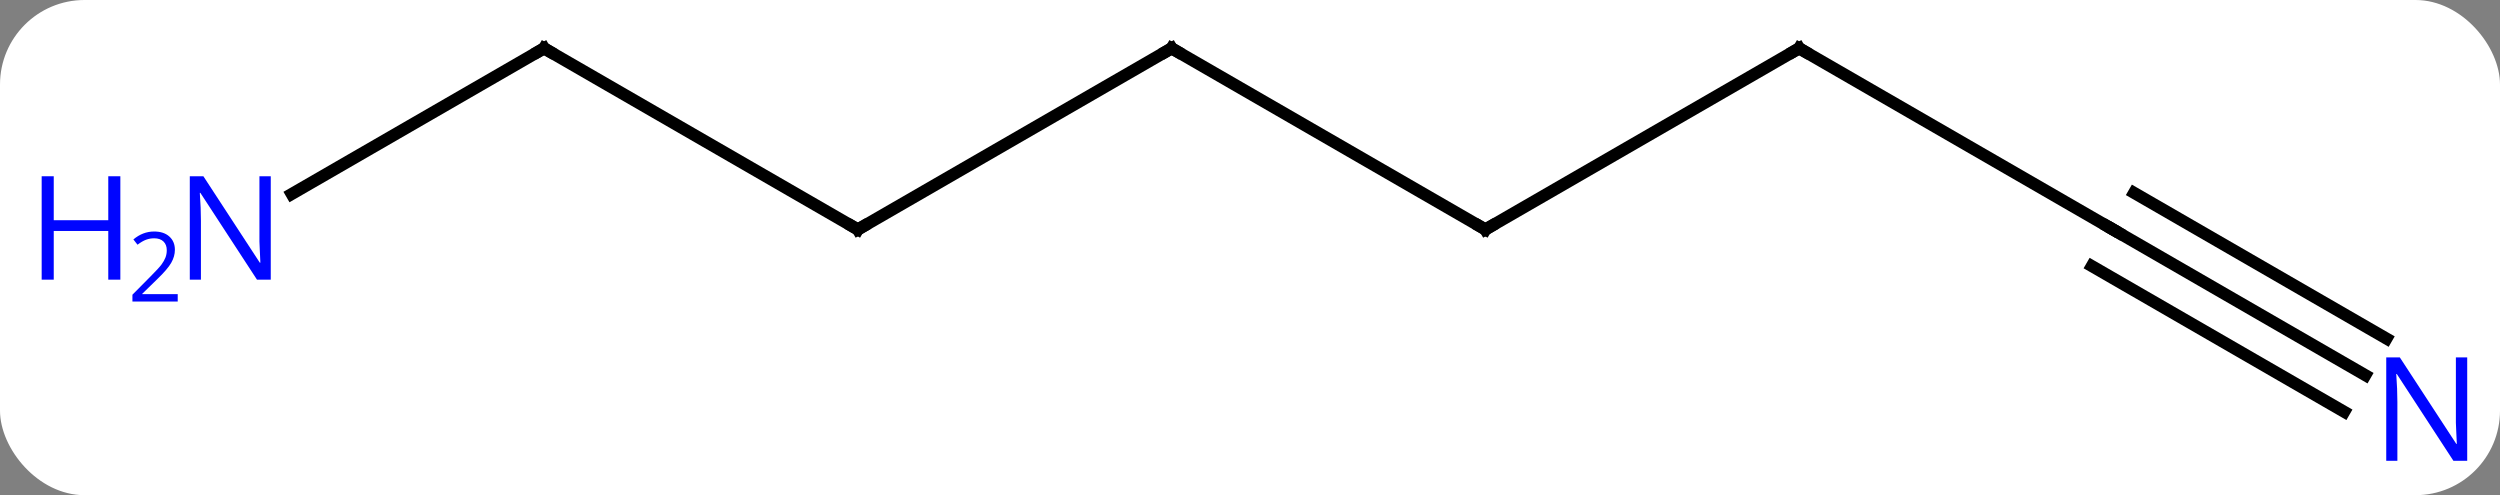 <svg width="207" viewBox="0 0 207 41" style="fill-opacity:1; color-rendering:auto; color-interpolation:auto; text-rendering:auto; stroke:black; stroke-linecap:square; stroke-miterlimit:10; shape-rendering:auto; stroke-opacity:1; fill:black; stroke-dasharray:none; font-weight:normal; stroke-width:1; font-family:'Open Sans'; font-style:normal; stroke-linejoin:miter; font-size:12; stroke-dashoffset:0; image-rendering:auto;" height="41" class="cas-substance-image" xmlns:xlink="http://www.w3.org/1999/xlink" xmlns="http://www.w3.org/2000/svg"><rect x="0" y="0" width="207" height="41" fill="#808080" stroke="none"/><svg class="cas-substance-single-component"><rect y="0" x="0" width="207" stroke="none" ry="7" rx="7" height="41" fill="white" class="cas-substance-group"/><svg y="0" x="0" width="207" viewBox="0 0 207 41" style="fill:black;" height="41" class="cas-substance-single-component-image"><svg><g><g transform="translate(110,19)" style="text-rendering:geometricPrecision; color-rendering:optimizeQuality; color-interpolation:linearRGB; stroke-linecap:butt; image-rendering:optimizeQuality;"><line y2="0" y1="-15" x2="12.99" x1="-12.99" style="fill:none;"/><line y2="0" y1="-15" x2="-38.97" x1="-12.99" style="fill:none;"/><line y2="-15" y1="0" x2="38.97" x1="12.99" style="fill:none;"/><line y2="-15" y1="0" x2="-64.953" x1="-38.97" style="fill:none;"/><line y2="0" y1="-15" x2="64.953" x1="38.97" style="fill:none;"/><line y2="-2.935" y1="-15" x2="-85.849" x1="-64.953" style="fill:none;"/><line y2="12.065" y1="0" x2="85.849" x1="64.953" style="fill:none;"/><line y2="9.034" y1="-3.031" x2="87.599" x1="66.703" style="fill:none;"/><line y2="15.096" y1="3.031" x2="84.099" x1="63.203" style="fill:none;"/><path style="fill:none; stroke-miterlimit:5;" d="M-12.557 -14.75 L-12.99 -15 L-13.423 -14.75"/><path style="fill:none; stroke-miterlimit:5;" d="M12.557 -0.25 L12.99 0 L13.423 -0.25"/><path style="fill:none; stroke-miterlimit:5;" d="M-38.537 -0.25 L-38.97 0 L-39.403 -0.25"/><path style="fill:none; stroke-miterlimit:5;" d="M38.537 -14.75 L38.97 -15 L39.403 -14.75"/><path style="fill:none; stroke-miterlimit:5;" d="M-64.52 -14.75 L-64.953 -15 L-65.386 -14.75"/><path style="fill:none; stroke-miterlimit:5;" d="M64.52 -0.25 L64.953 0 L65.386 0.25"/></g><g transform="translate(110,19)" style="stroke-linecap:butt; fill:rgb(0,5,255); text-rendering:geometricPrecision; color-rendering:optimizeQuality; image-rendering:optimizeQuality; font-family:'Open Sans'; stroke:rgb(0,5,255); color-interpolation:linearRGB; stroke-miterlimit:5;"><path style="stroke:none;" d="M-87.581 4.156 L-88.722 4.156 L-93.41 -3.031 L-93.456 -3.031 Q-93.363 -1.766 -93.363 -0.719 L-93.363 4.156 L-94.285 4.156 L-94.285 -4.406 L-93.16 -4.406 L-88.488 2.75 L-88.441 2.75 Q-88.441 2.594 -88.488 1.734 Q-88.535 0.875 -88.519 0.5 L-88.519 -4.406 L-87.581 -4.406 L-87.581 4.156 Z"/><path style="stroke:none;" d="M-100.035 4.156 L-101.035 4.156 L-101.035 0.125 L-105.55 0.125 L-105.55 4.156 L-106.55 4.156 L-106.55 -4.406 L-105.55 -4.406 L-105.55 -0.766 L-101.035 -0.766 L-101.035 -4.406 L-100.035 -4.406 L-100.035 4.156 Z"/><path style="stroke:none;" d="M-95.285 5.966 L-99.035 5.966 L-99.035 5.403 L-97.535 3.888 Q-96.847 3.2 -96.628 2.903 Q-96.41 2.606 -96.3 2.325 Q-96.191 2.044 -96.191 1.716 Q-96.191 1.262 -96.464 0.997 Q-96.738 0.731 -97.238 0.731 Q-97.581 0.731 -97.902 0.848 Q-98.222 0.966 -98.613 1.262 L-98.956 0.825 Q-98.175 0.169 -97.238 0.169 Q-96.441 0.169 -95.98 0.583 Q-95.519 0.997 -95.519 1.684 Q-95.519 2.231 -95.824 2.763 Q-96.128 3.294 -96.972 4.106 L-98.222 5.325 L-98.222 5.356 L-95.285 5.356 L-95.285 5.966 Z"/><path style="stroke:none;" d="M94.285 19.156 L93.144 19.156 L88.456 11.969 L88.41 11.969 Q88.503 13.234 88.503 14.281 L88.503 19.156 L87.581 19.156 L87.581 10.594 L88.706 10.594 L93.378 17.75 L93.425 17.75 Q93.425 17.594 93.378 16.734 Q93.331 15.875 93.347 15.5 L93.347 10.594 L94.285 10.594 L94.285 19.156 Z"/></g></g></svg></svg></svg></svg>